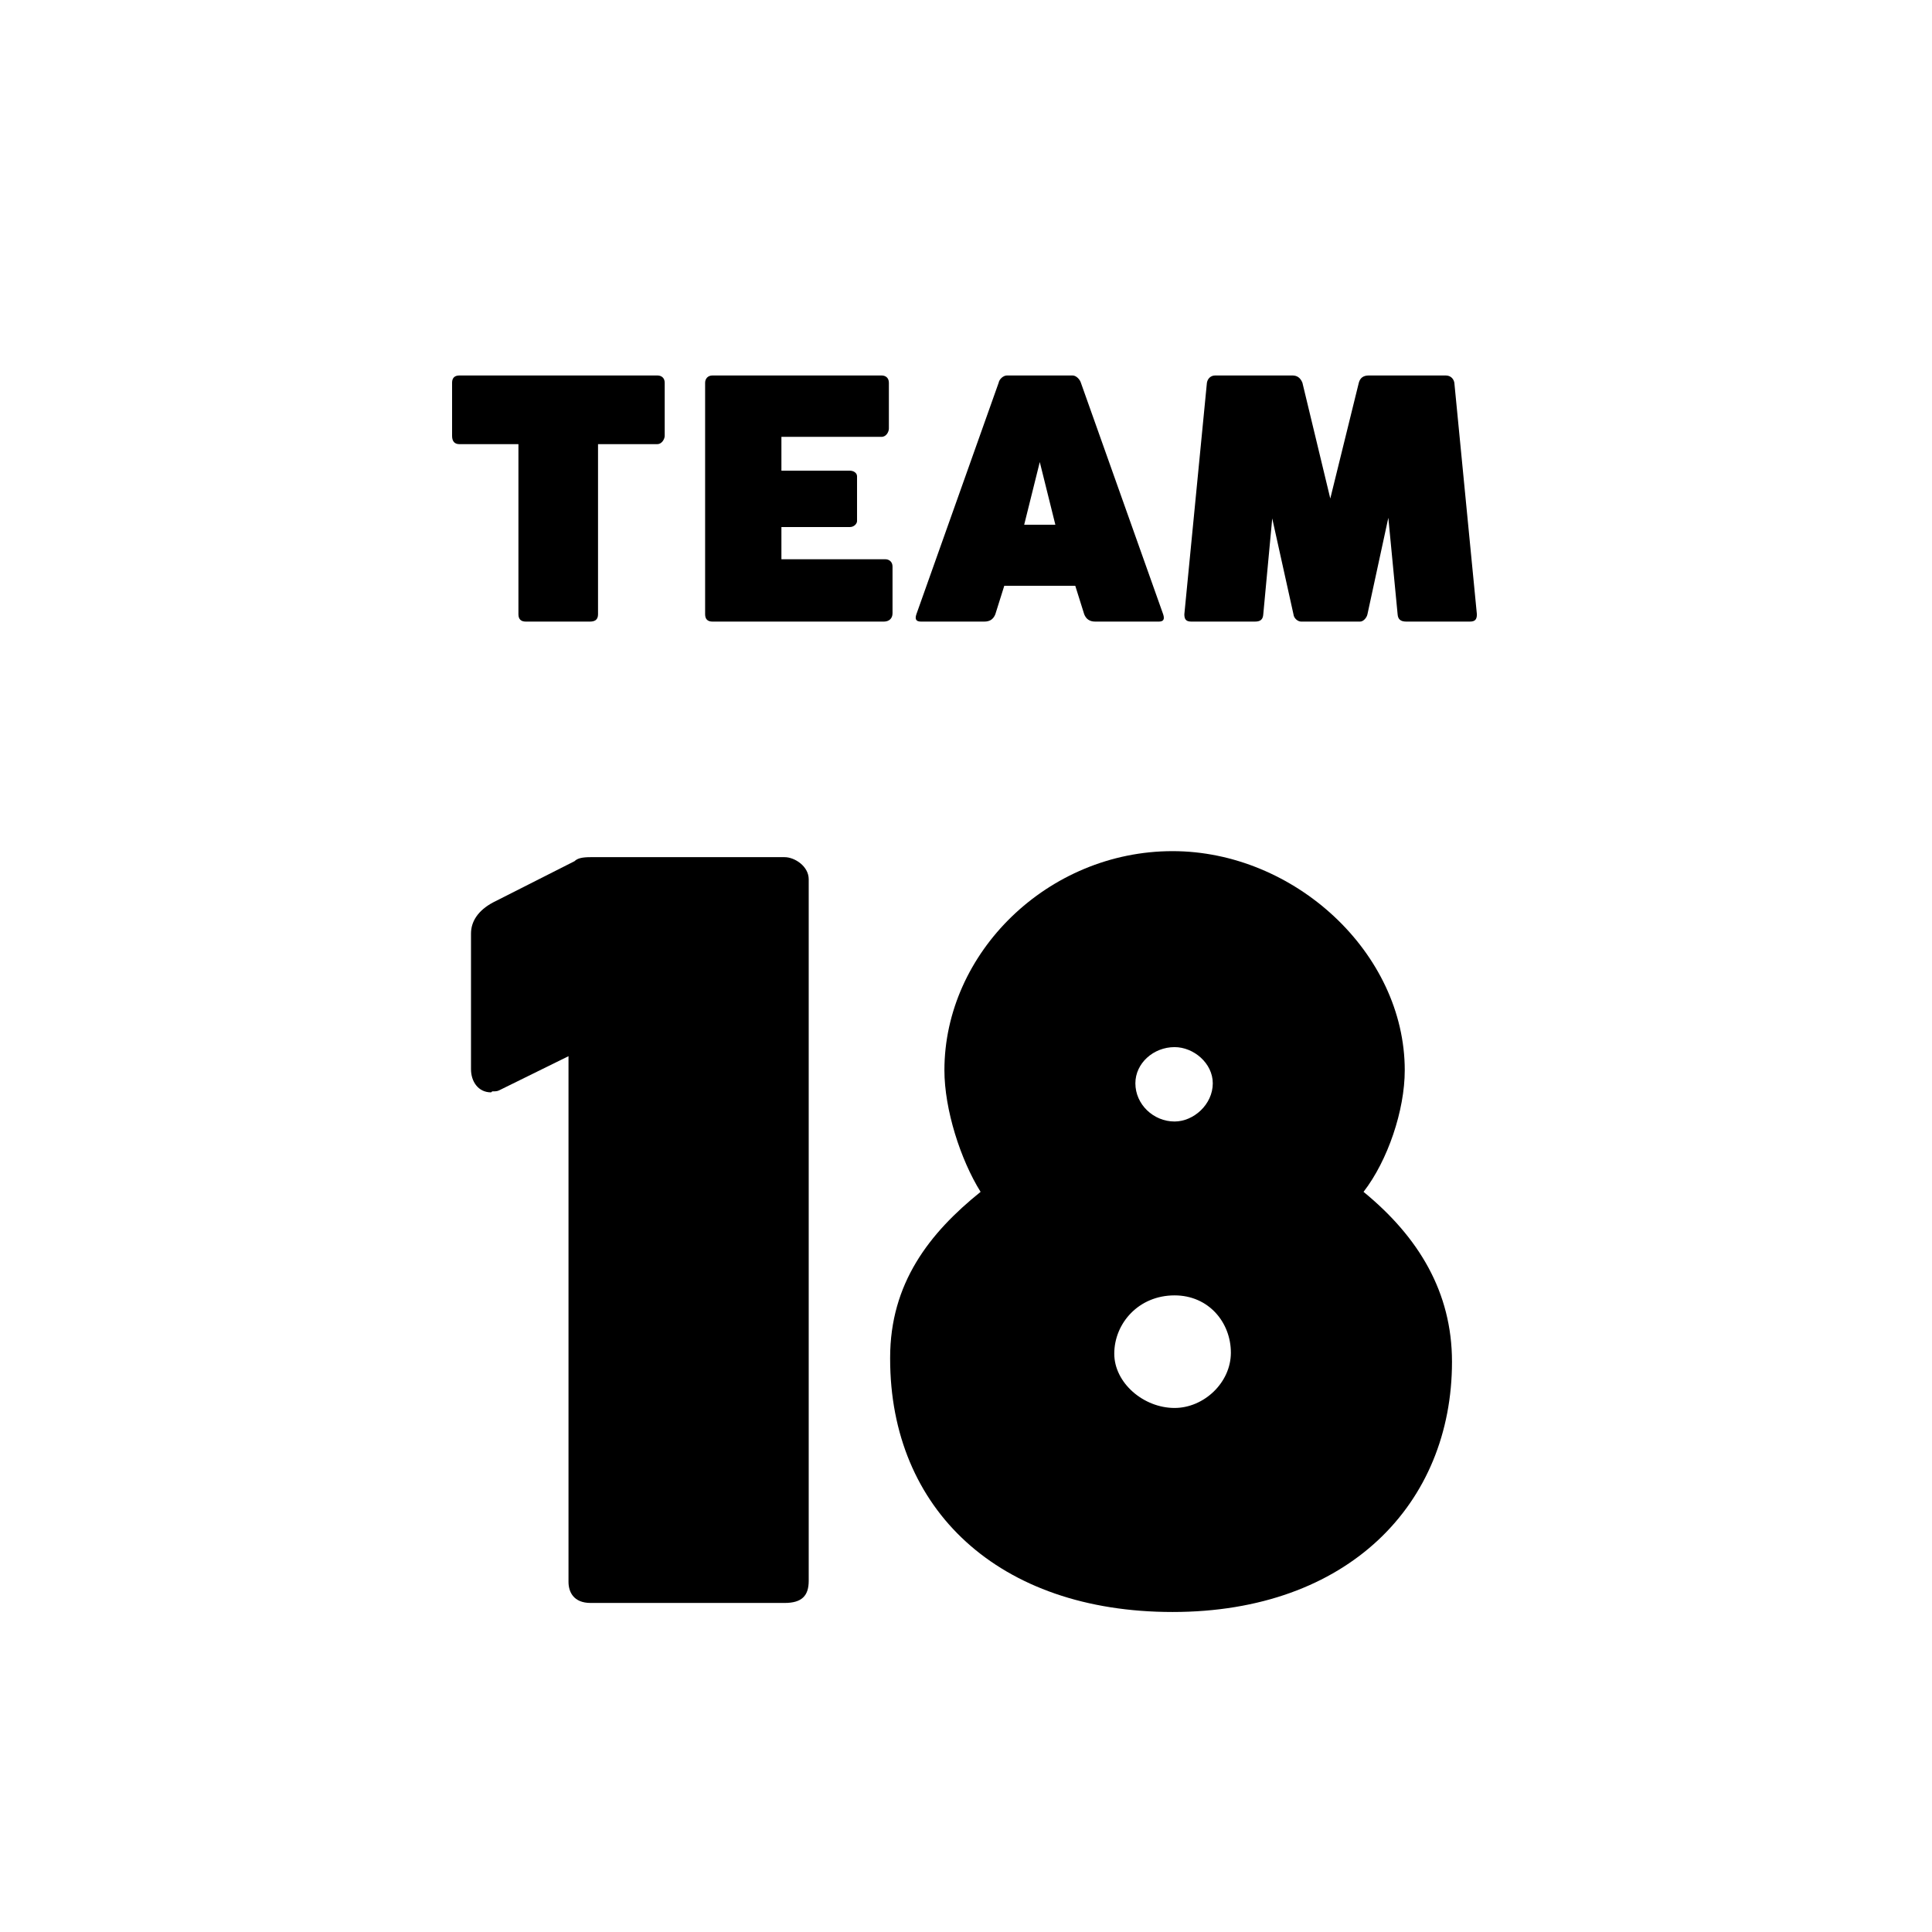 <svg xmlns="http://www.w3.org/2000/svg" width="375" viewBox="0 0 375 375" height="375" version="1.0"><g><g><g><path d="M 3.734 -47.77 C 2.832 -47.77 2.316 -47.32 2.316 -46.355 L 2.316 -36.055 C 2.316 -34.957 2.832 -34.441 3.734 -34.441 L 15.195 -34.441 L 15.195 -1.418 C 15.195 -0.449 15.707 0 16.609 0 L 29.102 0 C 30.129 0 30.645 -0.449 30.645 -1.418 L 30.645 -34.441 L 42.168 -34.441 C 43.004 -34.441 43.586 -35.41 43.586 -36.055 L 43.586 -46.355 C 43.586 -47.32 42.941 -47.77 42.168 -47.77 Z M 3.734 -47.77" transform="translate(85.432 120.65)"/></g></g></g><g><g><g><path d="M 6.695 -47.77 C 5.793 -47.77 5.277 -47.125 5.277 -46.355 L 5.277 -1.418 C 5.277 -0.449 5.793 0 6.695 0 L 39.98 0 C 40.945 0 41.652 -0.578 41.652 -1.609 L 41.652 -10.688 C 41.652 -11.59 41.012 -12.102 40.238 -12.102 L 20.086 -12.102 L 20.086 -18.348 L 33.348 -18.348 C 34.25 -18.348 34.766 -19.055 34.766 -19.508 L 34.766 -28.199 C 34.766 -28.844 34.121 -29.293 33.348 -29.293 L 20.086 -29.293 L 20.086 -35.859 L 39.531 -35.859 C 40.43 -35.859 40.945 -36.824 40.945 -37.469 L 40.945 -46.355 C 40.945 -47.32 40.301 -47.77 39.531 -47.77 Z M 6.695 -47.77" transform="translate(131.586 120.65)"/></g></g></g><g><g><g><path d="M 33.734 -46.355 C 33.543 -46.996 32.832 -47.77 32.125 -47.77 L 19.379 -47.77 C 18.672 -47.77 17.898 -47.062 17.77 -46.355 L 1.801 -1.418 C 1.48 -0.449 1.738 0 2.703 0 L 15 0 C 16.031 0 16.738 -0.449 17.125 -1.418 L 18.863 -6.953 L 32.641 -6.953 L 34.379 -1.418 C 34.766 -0.449 35.473 0 36.504 0 L 48.863 0 C 49.766 0 50.023 -0.449 49.703 -1.418 Z M 25.754 -30.965 L 28.777 -18.801 L 22.727 -18.801 Z M 25.754 -30.965" transform="translate(176.067 120.65)"/></g></g></g><g><g><g><path d="M 54.531 -46.355 C 54.402 -47.125 53.82 -47.77 52.855 -47.77 L 37.918 -47.77 C 36.891 -47.77 36.246 -47.32 35.988 -46.355 L 30.453 -23.887 L 25.043 -46.355 C 24.656 -47.32 24.016 -47.77 23.113 -47.77 L 8.113 -47.77 C 7.211 -47.77 6.633 -47.125 6.504 -46.355 L 2.125 -1.418 C 2.125 -0.449 2.445 0 3.477 0 L 15.836 0 C 16.934 0 17.383 -0.449 17.445 -1.418 L 19.184 -20.023 L 23.305 -1.418 C 23.371 -0.645 24.141 0 24.785 0 L 36.246 0 C 36.891 0 37.535 -0.773 37.664 -1.418 L 41.719 -20.152 L 43.52 -1.418 C 43.586 -0.449 44.102 0 45.195 0 L 57.555 0 C 58.586 0 58.906 -0.449 58.906 -1.418 Z M 54.531 -46.355" transform="translate(227.756 120.65)"/></g></g></g><g><g><g><path d="M 5.266 -103.594 C 5.266 -101.25 6.633 -99.105 9.168 -99.105 C 9.363 -99.301 9.363 -99.301 9.559 -99.301 C 9.949 -99.301 10.34 -99.301 10.73 -99.496 L 24.191 -106.129 L 24.191 -4.098 C 24.191 -2.145 25.168 0 28.484 0 L 66.137 0 C 69.453 0 70.816 -1.367 70.816 -4.293 L 70.816 -140.465 C 70.816 -143 68.086 -144.758 66.137 -144.758 L 28.484 -144.758 C 26.922 -144.758 25.945 -144.562 25.363 -143.977 L 9.559 -135.977 C 6.633 -134.418 5.266 -132.27 5.266 -129.93 Z M 5.266 -103.594" transform="translate(86.155 311.132)"/></g></g></g><g><g><g><path d="M 6.633 -47.406 C 6.633 -18.145 27.703 1.754 61.453 1.754 C 95.594 1.754 115.688 -19.312 115.688 -46.82 C 115.688 -60.281 109.25 -71.012 98.52 -79.793 C 103.203 -85.84 106.52 -95.594 106.52 -103.398 C 106.52 -126.223 85.059 -145.926 61.453 -145.926 C 37.262 -145.926 17.168 -126.223 17.168 -103.398 C 17.168 -95.789 20.289 -86.035 24.191 -79.793 C 14.242 -71.793 6.633 -62.039 6.633 -47.602 Z M 50.137 -48.383 C 50.137 -54.234 54.82 -59.699 61.844 -59.699 C 68.477 -59.699 72.77 -54.43 72.77 -48.578 C 72.77 -42.727 67.5 -37.848 61.844 -37.848 C 55.797 -37.848 50.137 -42.727 50.137 -48.383 Z M 54.234 -100.863 C 54.234 -104.762 57.746 -107.887 61.844 -107.887 C 65.551 -107.887 69.258 -104.762 69.258 -100.863 C 69.258 -96.766 65.551 -93.449 61.844 -93.449 C 57.746 -93.449 54.234 -96.766 54.234 -100.863 Z M 54.234 -100.863" transform="translate(166.142 311.132)"/></g></g></g></svg>